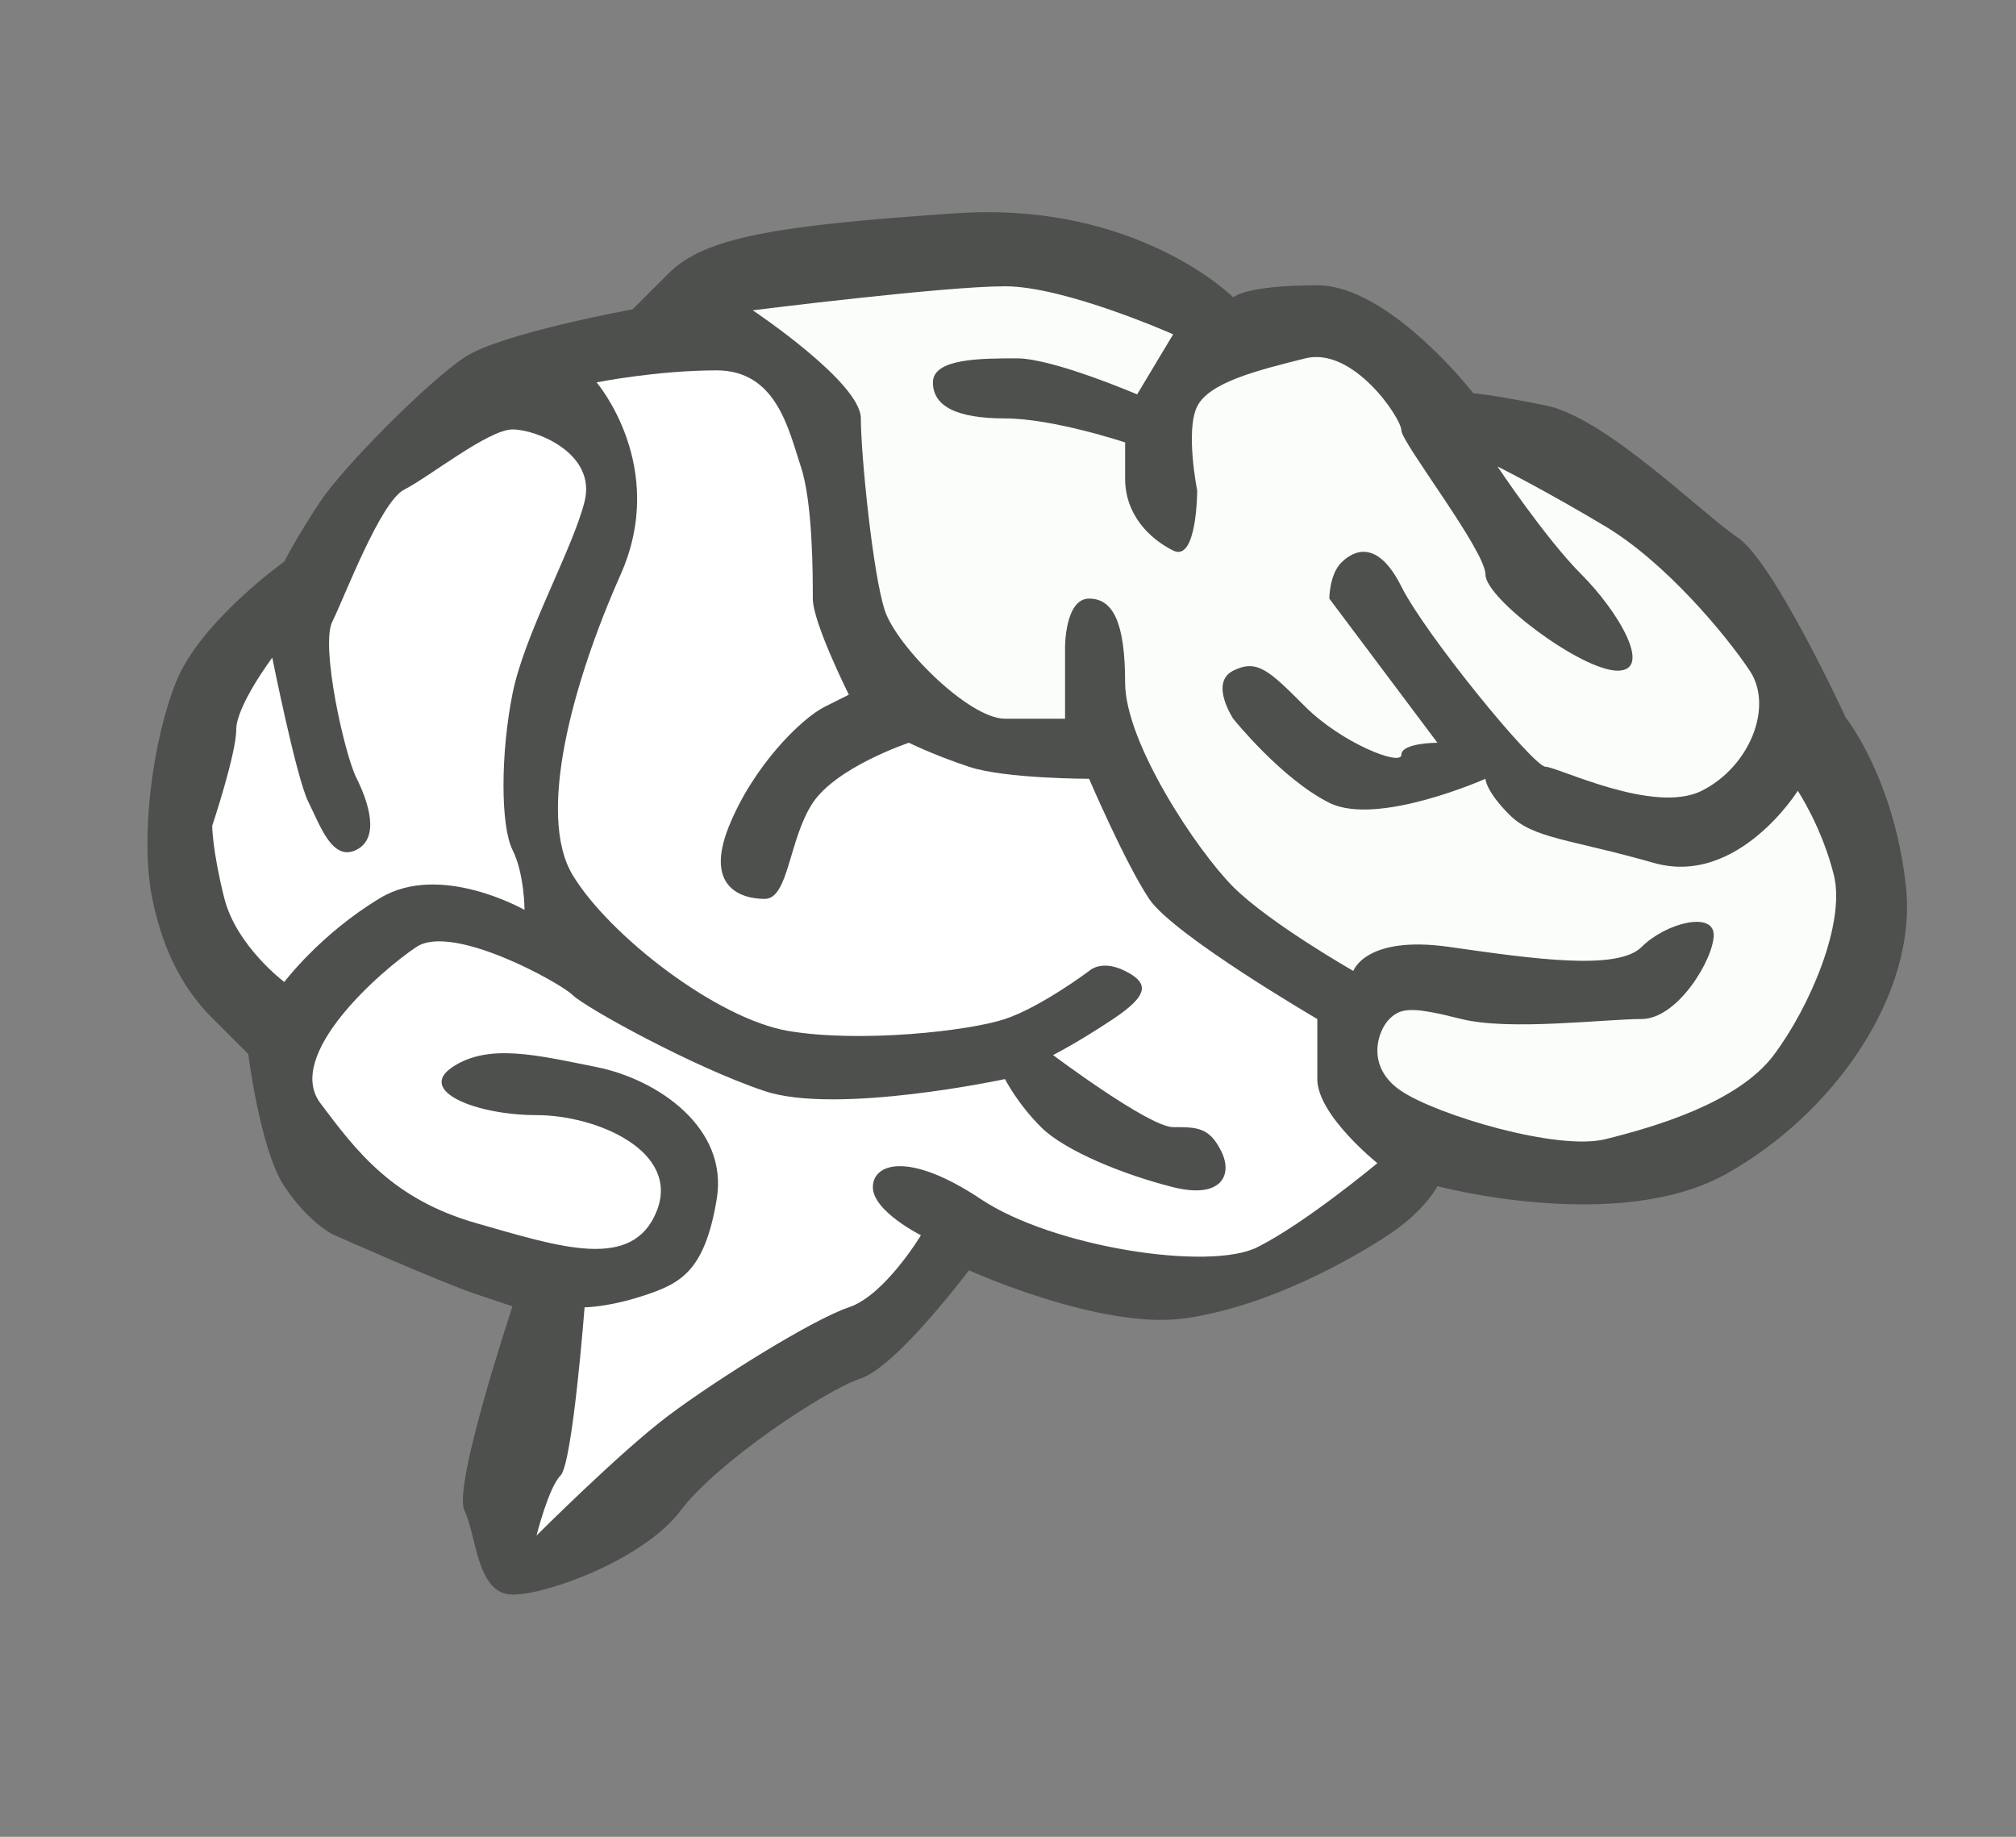 <?xml version="1.0" encoding="utf-8"?>
<!-- Generator: Adobe Illustrator 22.0.1, SVG Export Plug-In . SVG Version: 6.00 Build 0)  -->
<svg version="1.1" id="Layer_1" xmlns="http://www.w3.org/2000/svg" xmlns:xlink="http://www.w3.org/1999/xlink" x="0px" y="0px"
	 viewBox="0 0 201.4 183.5" style="enable-background:new 0 0 201.4 183.5;" xml:space="preserve">
<rect x="0" y="0" width="201.4" height="183.5" fill="#808080" stroke="none"/>
<style type="text/css">
	.st0{fill:#4E504E;}
	.st1{fill:#FFFFFF;}
	.st2{fill:#FAFDFA;}
</style>
<g id="brain">
	<path class="st0" d="M33.2,123.3c0,0,10.8,4.8,14.4,6c3.6,1.2,3.6,1.2,3.6,1.2s-6,18-4.8,20.4s1.2,8.4,4.8,8.4s13.2-3.6,16.8-8.4
		s14.4-12,18-13.2s10.8-10.8,10.8-10.8s13.2,6,21.6,4.8c8.4-1.2,16.8-6,20.4-8.4s4.8-4.8,4.8-4.8s18,4.8,28.8-1.2s19.2-18,18-28.8
		s-6-16.8-6-16.8s-7.2-15.6-10.8-18s-13.2-12-19.2-13.2s-7.2-1.2-7.2-1.2s-8.4-10.8-15.6-10.8c-7.2,0-8.4,1.2-8.4,1.2
		s-9.6-9.6-27.6-8.4s-25.2,2.4-28.8,6s-3.6,3.6-3.6,3.6S50,33.3,46.4,35.7S34.4,46.5,32,50.1s-3.6,6-3.6,6s-8.4,6-10.8,12
		S14,83.7,15.2,89.7c1.2,6,3.6,9.6,6,12s3.6,3.6,3.6,3.6s1.2,9.6,3.6,13.2S33.2,123.3,33.2,123.3z"/>
	<path class="st1" d="M21.2,82.5c0,0,2.4-7.2,2.4-9.6s3.6-7.2,3.6-7.2s2.4,12,3.6,14.4s2.4,6,4.8,4.8c2.4-1.2,1.2-4.8,0-7.2
		c-1.2-2.4-3.6-13.2-2.4-15.6s4.8-12,7.2-13.2s8.4-6,10.8-6s8.4,2.4,7.2,7.2s-6,13.2-7.2,19.2s-1.2,13.2,0,15.6s1.2,6,1.2,6
		S44,86.1,38,89.7c-6,3.6-9.6,8.4-9.6,8.4s-4.8-3.6-6-8.4C21.2,84.9,21.2,82.5,21.2,82.5z"/>
	<path class="st1" d="M59.6,38.2c0,0,7.2,8.4,2.4,19.2c-4.8,10.8-8.4,24-4.8,30c3.6,6,14.4,14.4,21.6,15.6c7.2,1.2,18,0,21.6-1.2
		s8.4-4.8,8.4-4.8s1.2-1.2,3.6,0s2.4,2.4-1.2,4.8s-6,3.6-6,3.6s9.6,7.2,12,7.2s3.6,0,4.8,2.4s0,4.8-4.8,3.6
		c-4.8-1.2-10.8-3.6-13.2-6s-3.6-4.8-3.6-4.8s-16.8,3.6-24,1.2s-18-8.4-19.2-9.6s-12-7.2-15.6-4.8s-13.2,10.8-9.6,15.6
		c3.6,4.8,7.2,9.6,15.6,12c8.4,2.4,15.6,4.8,18-1.2s-6-9.6-12-9.6s-12-2.4-8.4-4.8s8.4-1.2,14.4,0s13.2,6,12,13.2s-3.6,8.4-7.2,9.6
		c-3.6,1.2-6,1.2-6,1.2s-1.2,15.6-2.4,16.8s-2.4,6-2.4,6s8.4-8.4,13.2-12s14.4-9.6,18-10.8s7.2-7.2,7.2-7.2s-4.8-2.4-4.8-4.8
		s3.6-3.6,10.8,1.2c7.2,4.8,22.8,7.2,27.6,4.8c4.8-2.4,12-8.4,12-8.4s-6-4.8-6-8.4s0-6,0-6s-14.4-8.4-16.8-12c-2.4-3.6-6-12-6-12
		s-8.4,0-12-1.2s-6-2.4-6-2.4s-7.2,2.4-9.6,6s-2.4,9.6-4.8,9.6c-2.4,0-6-1.2-3.6-7.2s7.2-10.8,9.6-12s2.4-1.2,2.4-1.2
		s-3.6-7.2-3.6-9.6s0-9.6-1.2-13.2S77.6,37,71.6,37C65.6,37,59.6,38.2,59.6,38.2z"/>
	<path class="st2" d="M75.2,31c0,0,10.8,7.2,10.8,10.8s1.2,15.6,2.4,19.2s8.4,10.8,12,10.8s6,0,6,0v-7.2c0,0,0-4.8,2.4-4.8
		s3.6,2.4,3.6,8.4s7.2,16.8,10.8,20.4s12,8.4,12,8.4s1.2-3.6,9.6-2.4s16.8,2.4,19.2,0s7.2-3.6,7.2-1.2s-3.6,8.4-7.2,8.4
		s-13.2,1.2-18,0s-6-1.2-7.2,0s-2.4,4.8,1.2,7.2s15.6,6,20.4,4.8s13.2-3.6,16.8-8.4c3.6-4.8,7.2-13.2,6-18s-3.6-8.4-3.6-8.4
		s-6,9.6-14.4,7.2s-12-2.4-14.4-4.8s-2.4-3.6-2.4-3.6s-10.8,4.8-15.6,2.4c-4.8-2.4-9.6-8.4-9.6-8.4s-2.4-3.6,0-4.8s3.6,0,7.2,3.6
		c3.6,3.6,9.6,6,9.6,4.8s3.6-1.2,3.6-1.2l-10.8-14.4c0,0,0-2.4,1.2-3.6s3.6-2.4,6,2.4s13.2,18,14.4,18s10.8,4.8,15.6,2.4
		s7.2-8.4,4.8-12s-8.4-10.8-14.4-14.4s-10.8-6-10.8-6s4.8,7.2,8.4,10.8s7.2,9.6,3.6,9.6s-13.2-7.2-13.2-9.6S140,44.2,140,43
		s-4.8-8.4-9.6-7.2c-4.8,1.2-9.6,2.4-10.8,4.8s0,8.4,0,8.4s0,7.2-2.4,6s-4.8-3.6-4.8-7.2s0-3.6,0-3.6s-7.2-2.4-12-2.4
		s-7.2-1.2-7.2-3.6s4.8-2.4,8.4-2.4c3.6,0,12,3.6,12,3.6l3.6-6c0,0-10.8-4.8-16.8-4.8C94.3,28.6,75.2,31,75.2,31z"/>
</g>
</svg>
